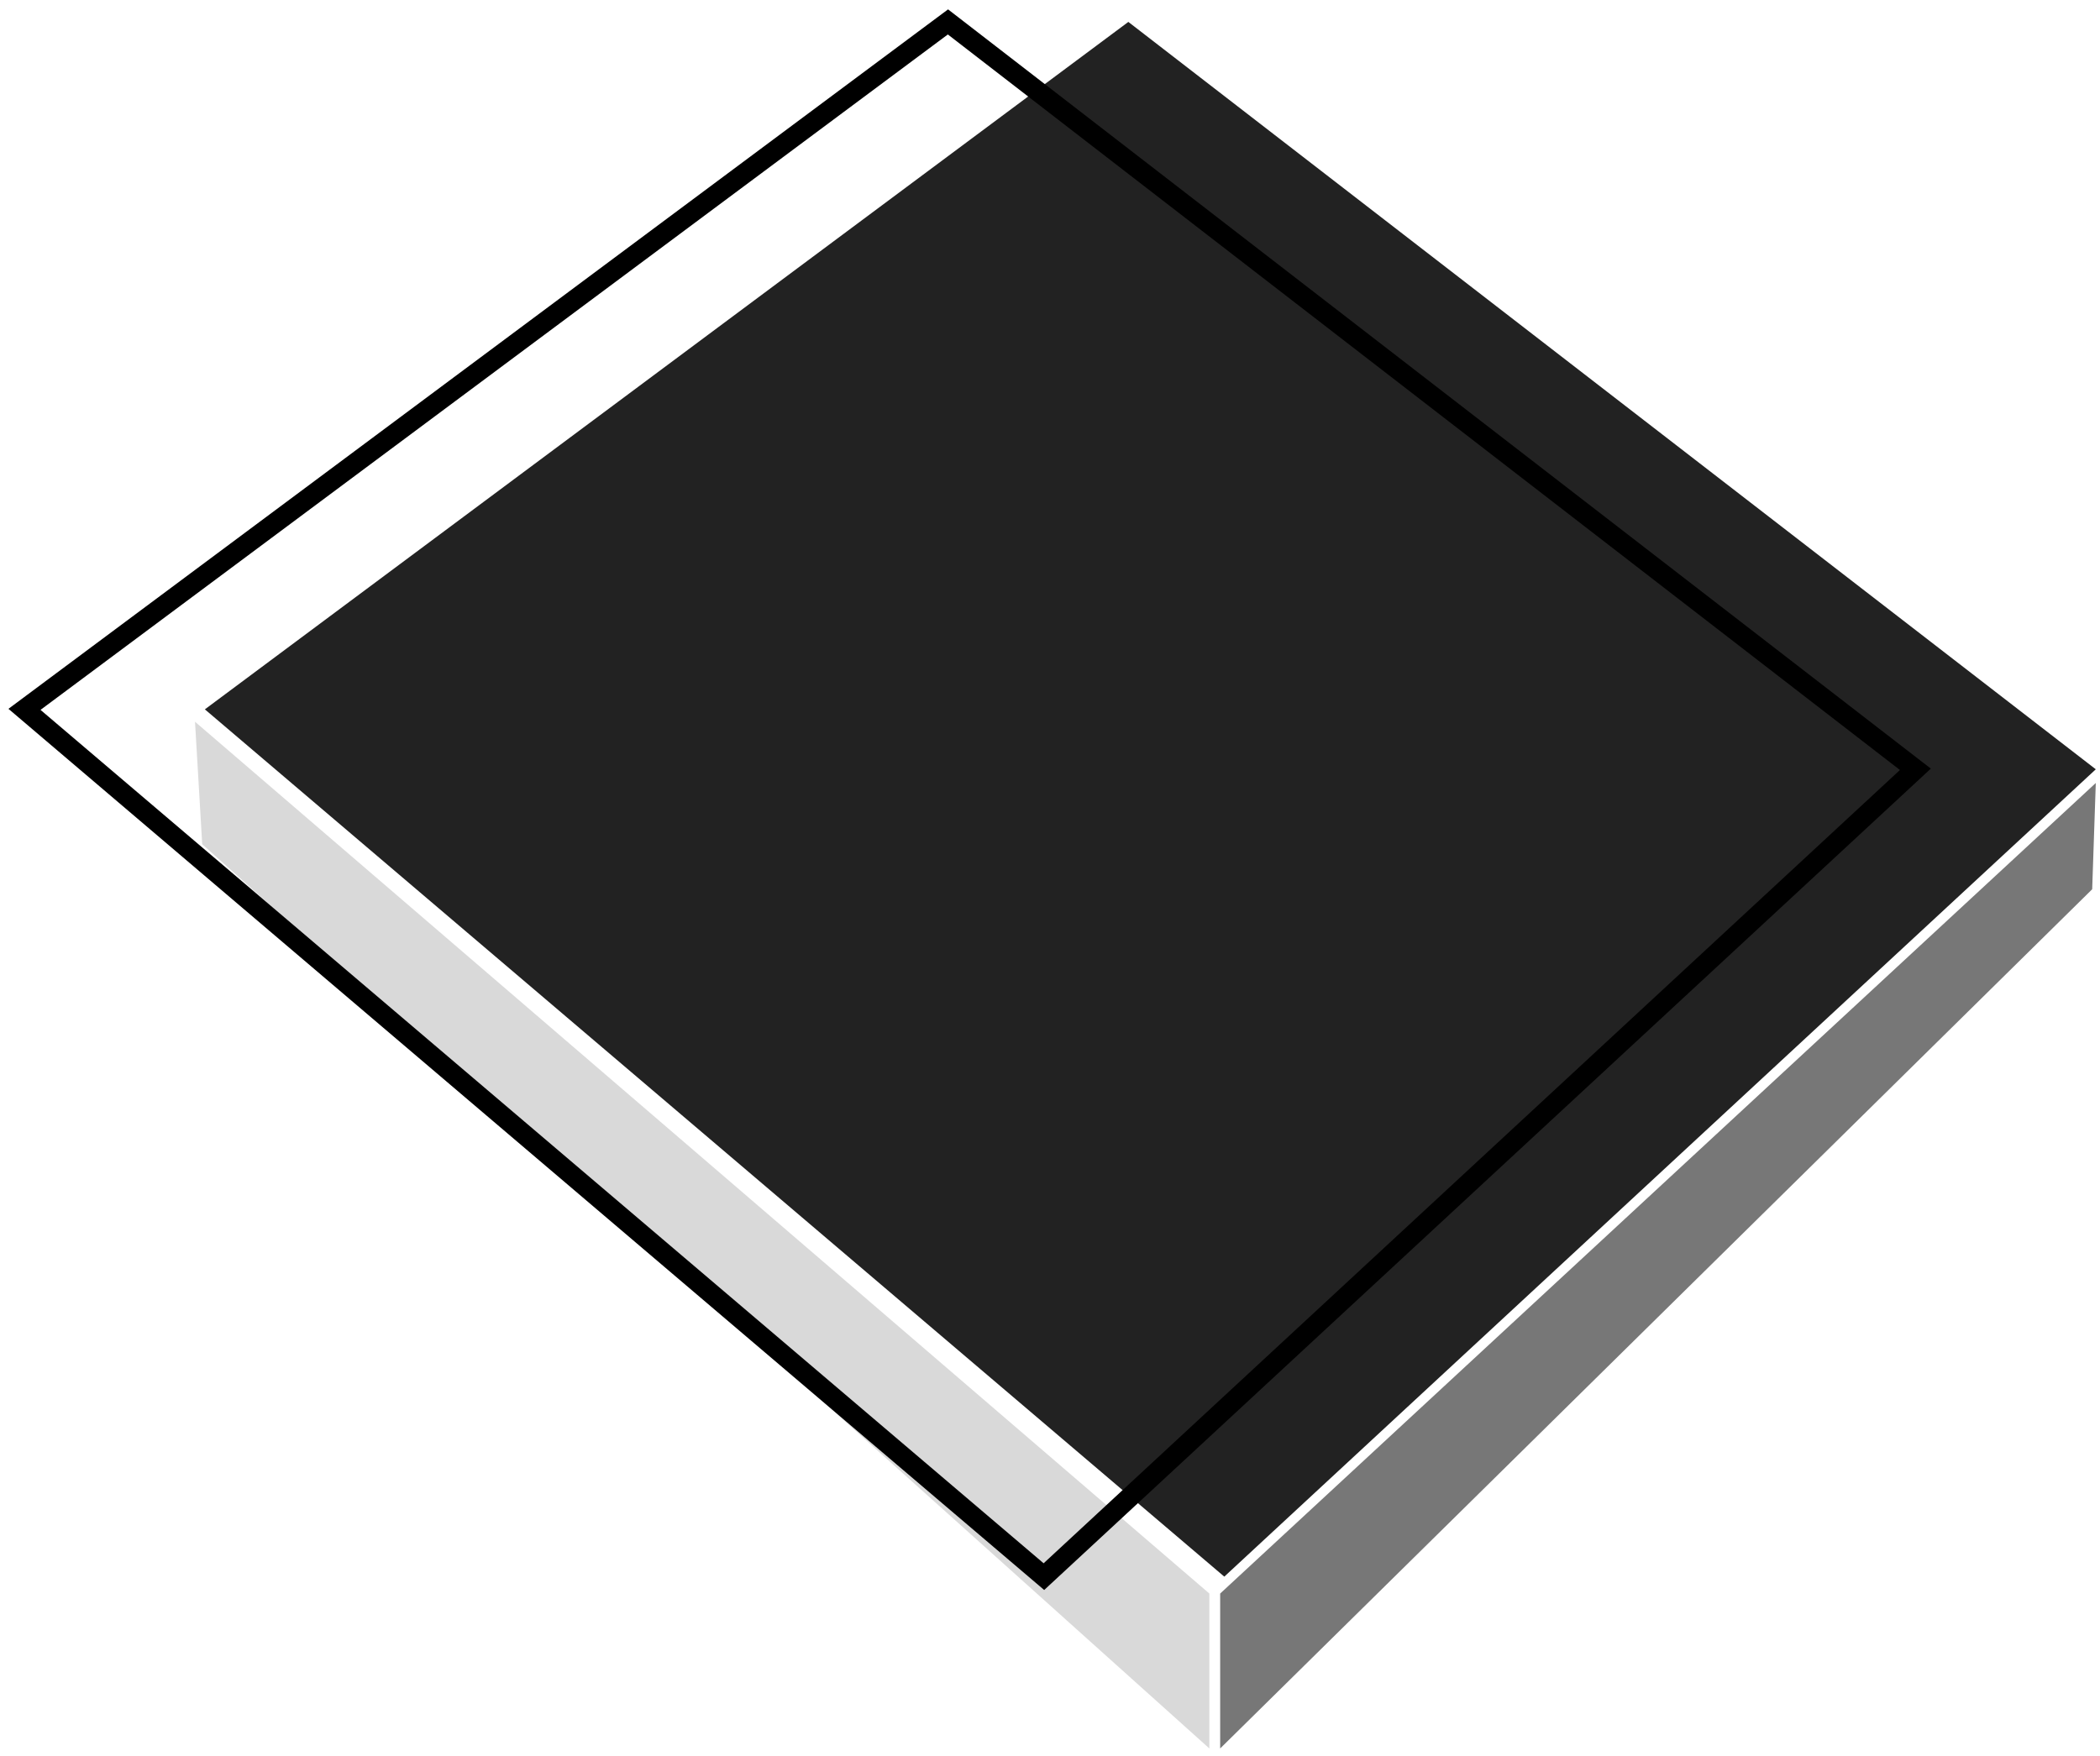 <svg width="208" height="174" viewBox="0 0 208 174" fill="none" xmlns="http://www.w3.org/2000/svg">
<path d="M207.583 76.216L111.76 2.171L20.292 70.277L121.263 156.201L207.583 76.216Z" fill="#222222"/>
<path d="M119.784 173.223L119.784 157.876L19.315 71.505L20.028 83.639L119.784 173.223Z" fill="#D9D9D9"/>
<path fill-rule="evenodd" clip-rule="evenodd" d="M93.904 0.929L191.246 76.148L103.424 157.525L0.837 70.225L93.904 0.929ZM4.013 70.329L103.368 154.878L188.185 76.285L93.882 3.414L4.013 70.329Z" fill="black"/>
<path d="M120.855 173.223L120.855 157.876L207.583 77.572L207.226 88.101L120.855 173.223Z" fill="#777777"/>
</svg>
